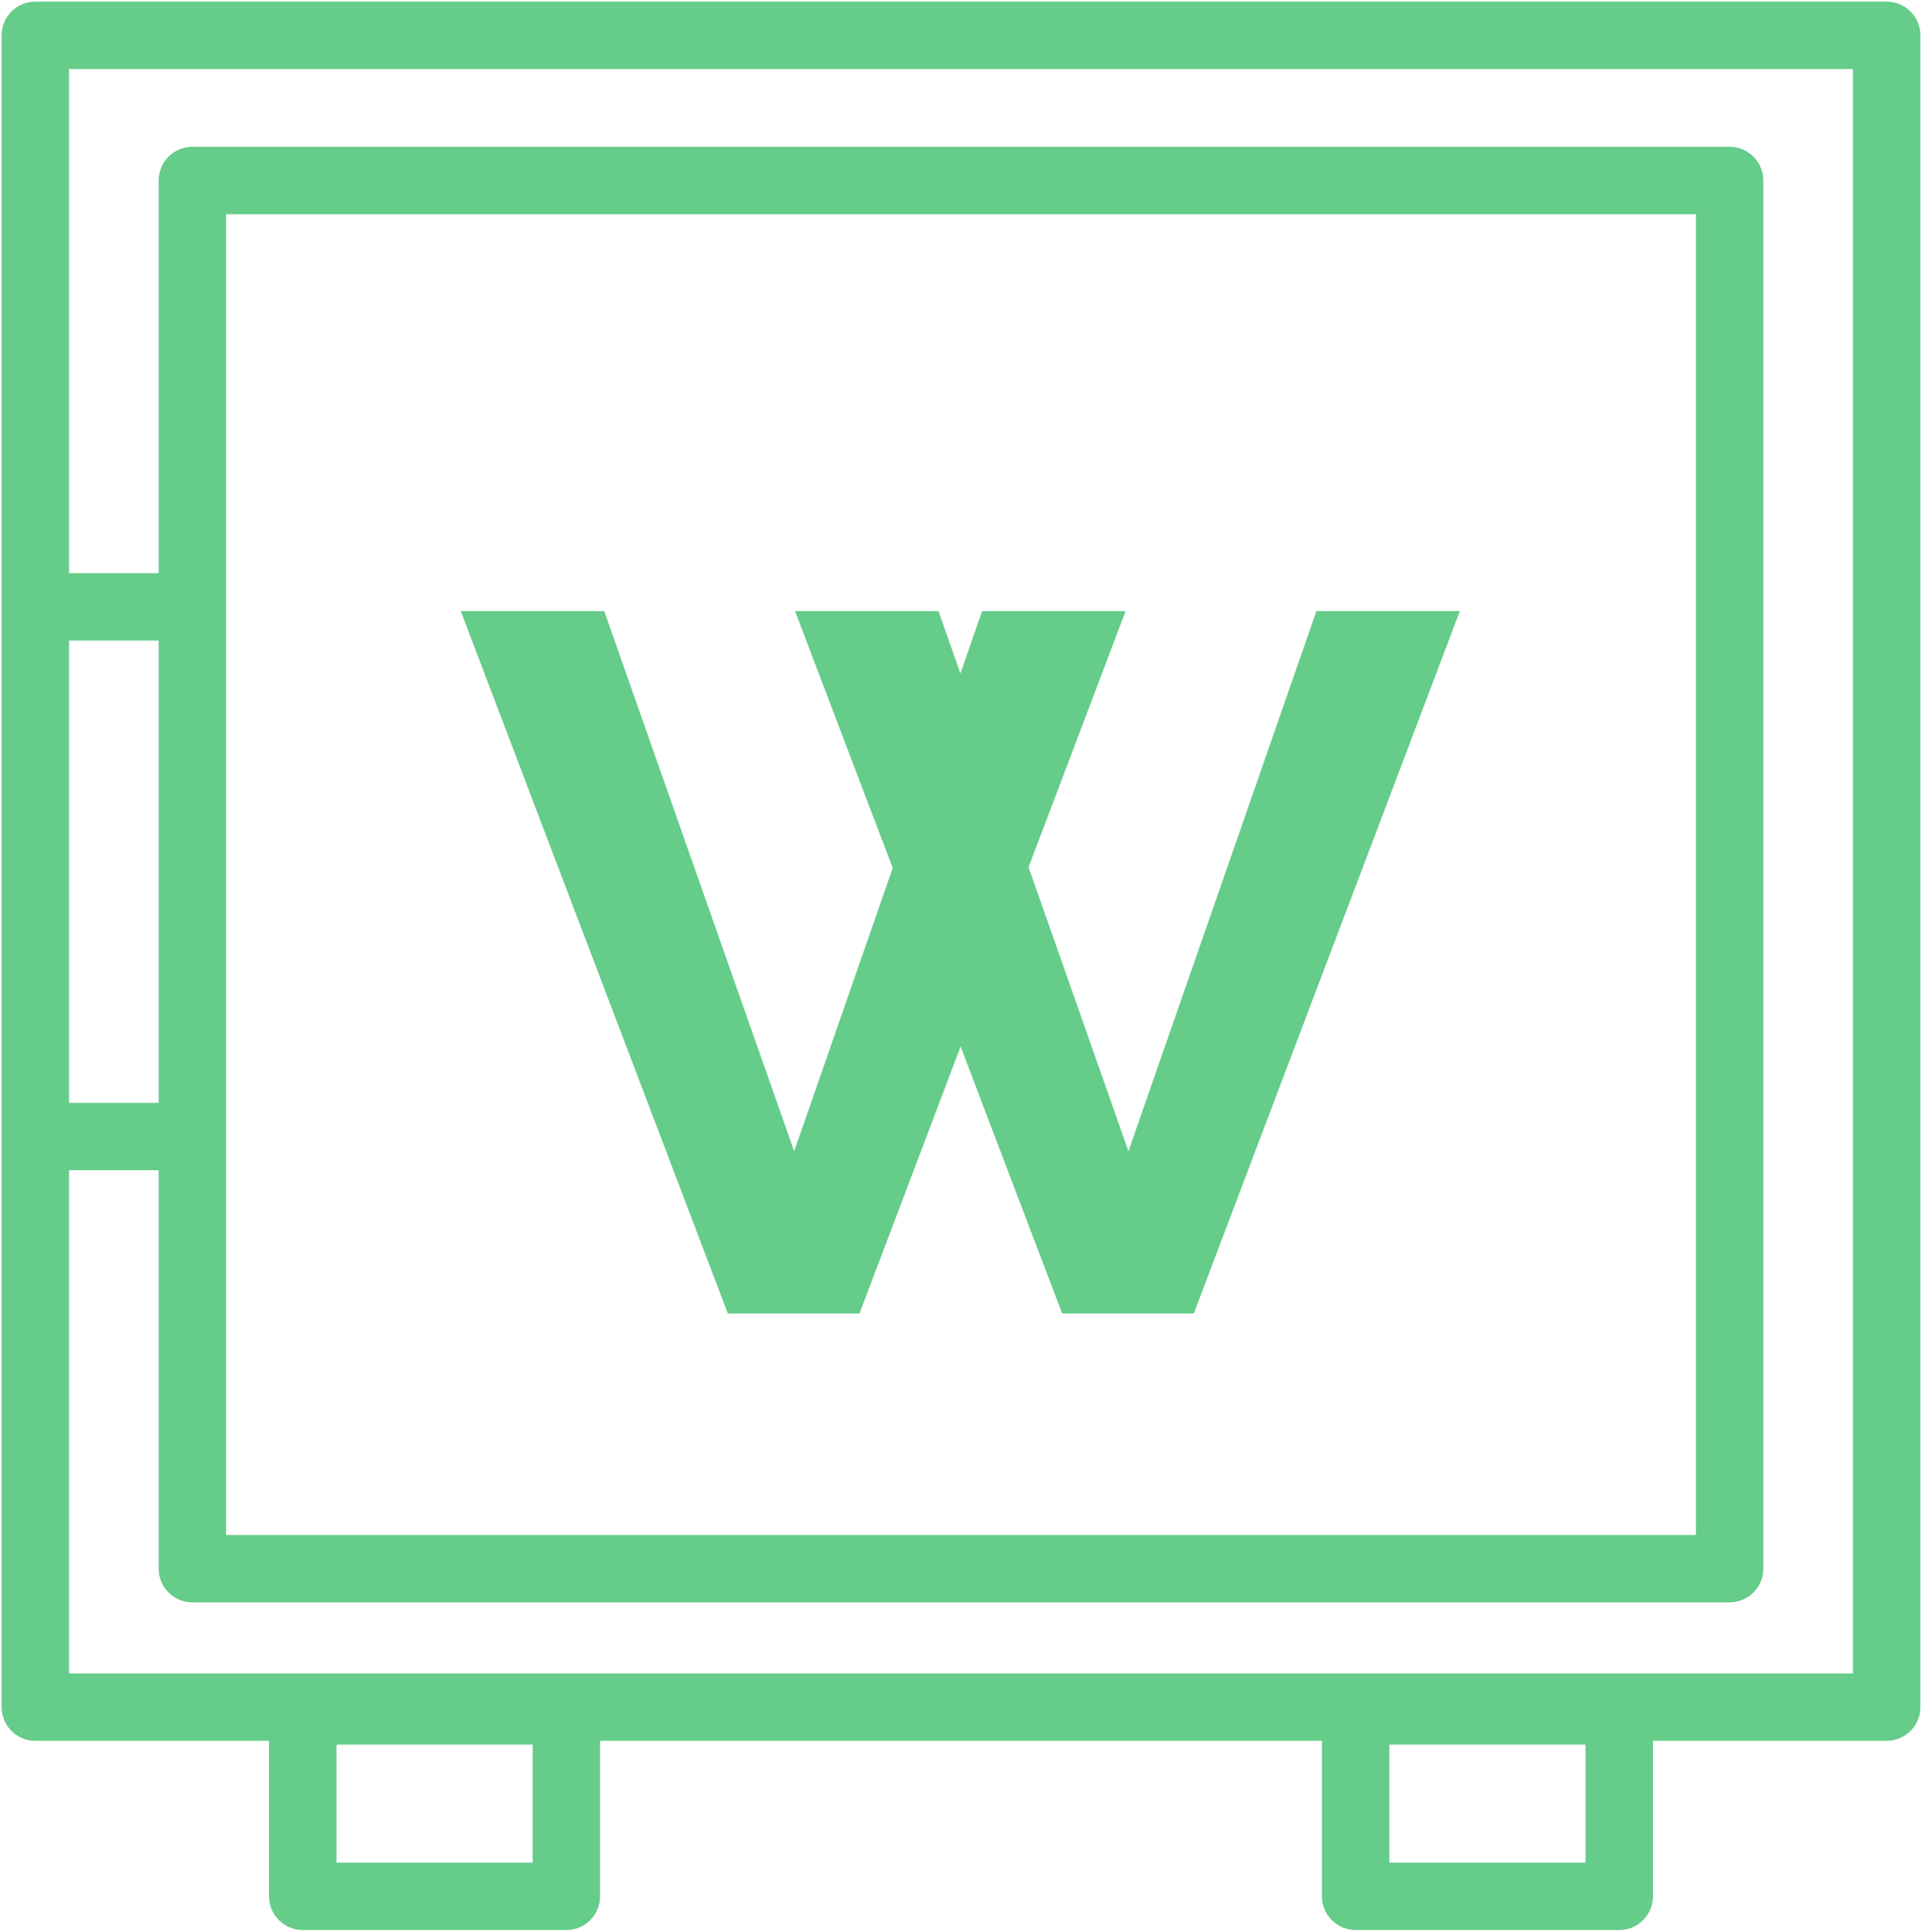 <svg width="796" height="800" viewBox="0 0 796 800" fill="none" xmlns="http://www.w3.org/2000/svg">
<path d="M250.232 253.082L328.903 476.802L406.754 253.082H466.167L355.946 544H301.45L190.819 253.082H250.232Z" fill="url(#paint0_linear_101_45)"/>
<path d="M388.681 253.082L467.352 476.802L545.203 253.082H604.616L494.395 544H439.899L329.268 253.082H388.681Z" fill="url(#paint1_linear_101_45)"/>
<path d="M781.369 0.673H14.631C6.919 0.673 0.672 6.922 0.672 14.632V707.006C0.672 714.713 6.919 720.964 14.631 720.964H111.427V785.368C111.427 793.076 117.678 799.327 125.386 799.327H234.564C242.276 799.327 248.523 793.076 248.523 785.368V720.964H547.477V785.368C547.477 793.076 553.724 799.327 561.436 799.327H670.613C678.321 799.327 684.572 793.076 684.572 785.368V720.964H781.369C789.076 720.964 795.328 714.713 795.328 707.006V14.631C795.328 6.922 789.077 0.673 781.369 0.673ZM220.605 771.409H139.345V722.553H220.605L220.605 771.409ZM656.655 771.409H575.395V722.553H656.655V771.409ZM93.624 88.71H702.376V635.712H93.624V88.71ZM65.706 456.734H28.589V265.297H65.706V456.734ZM767.41 693.046H28.589V484.649H65.706V649.67C65.706 657.378 71.954 663.629 79.665 663.629H716.335C724.043 663.629 730.293 657.378 730.293 649.67V74.751C730.293 67.041 724.043 60.792 716.335 60.792H79.665C71.954 60.792 65.706 67.041 65.706 74.751V237.38H28.589V28.59H767.41V693.046Z" fill="#65CC8A"/>
<defs>
<linearGradient id="paint0_linear_101_45" x1="398" y1="0.673" x2="398" y2="799.327" gradientUnits="userSpaceOnUse">
<stop stop-color="#65CC8A"/>
</linearGradient>
<linearGradient id="paint1_linear_101_45" x1="398" y1="0.673" x2="398" y2="799.327" gradientUnits="userSpaceOnUse">
<stop stop-color="#65CC8A"/>
</linearGradient>
</defs>
</svg>

